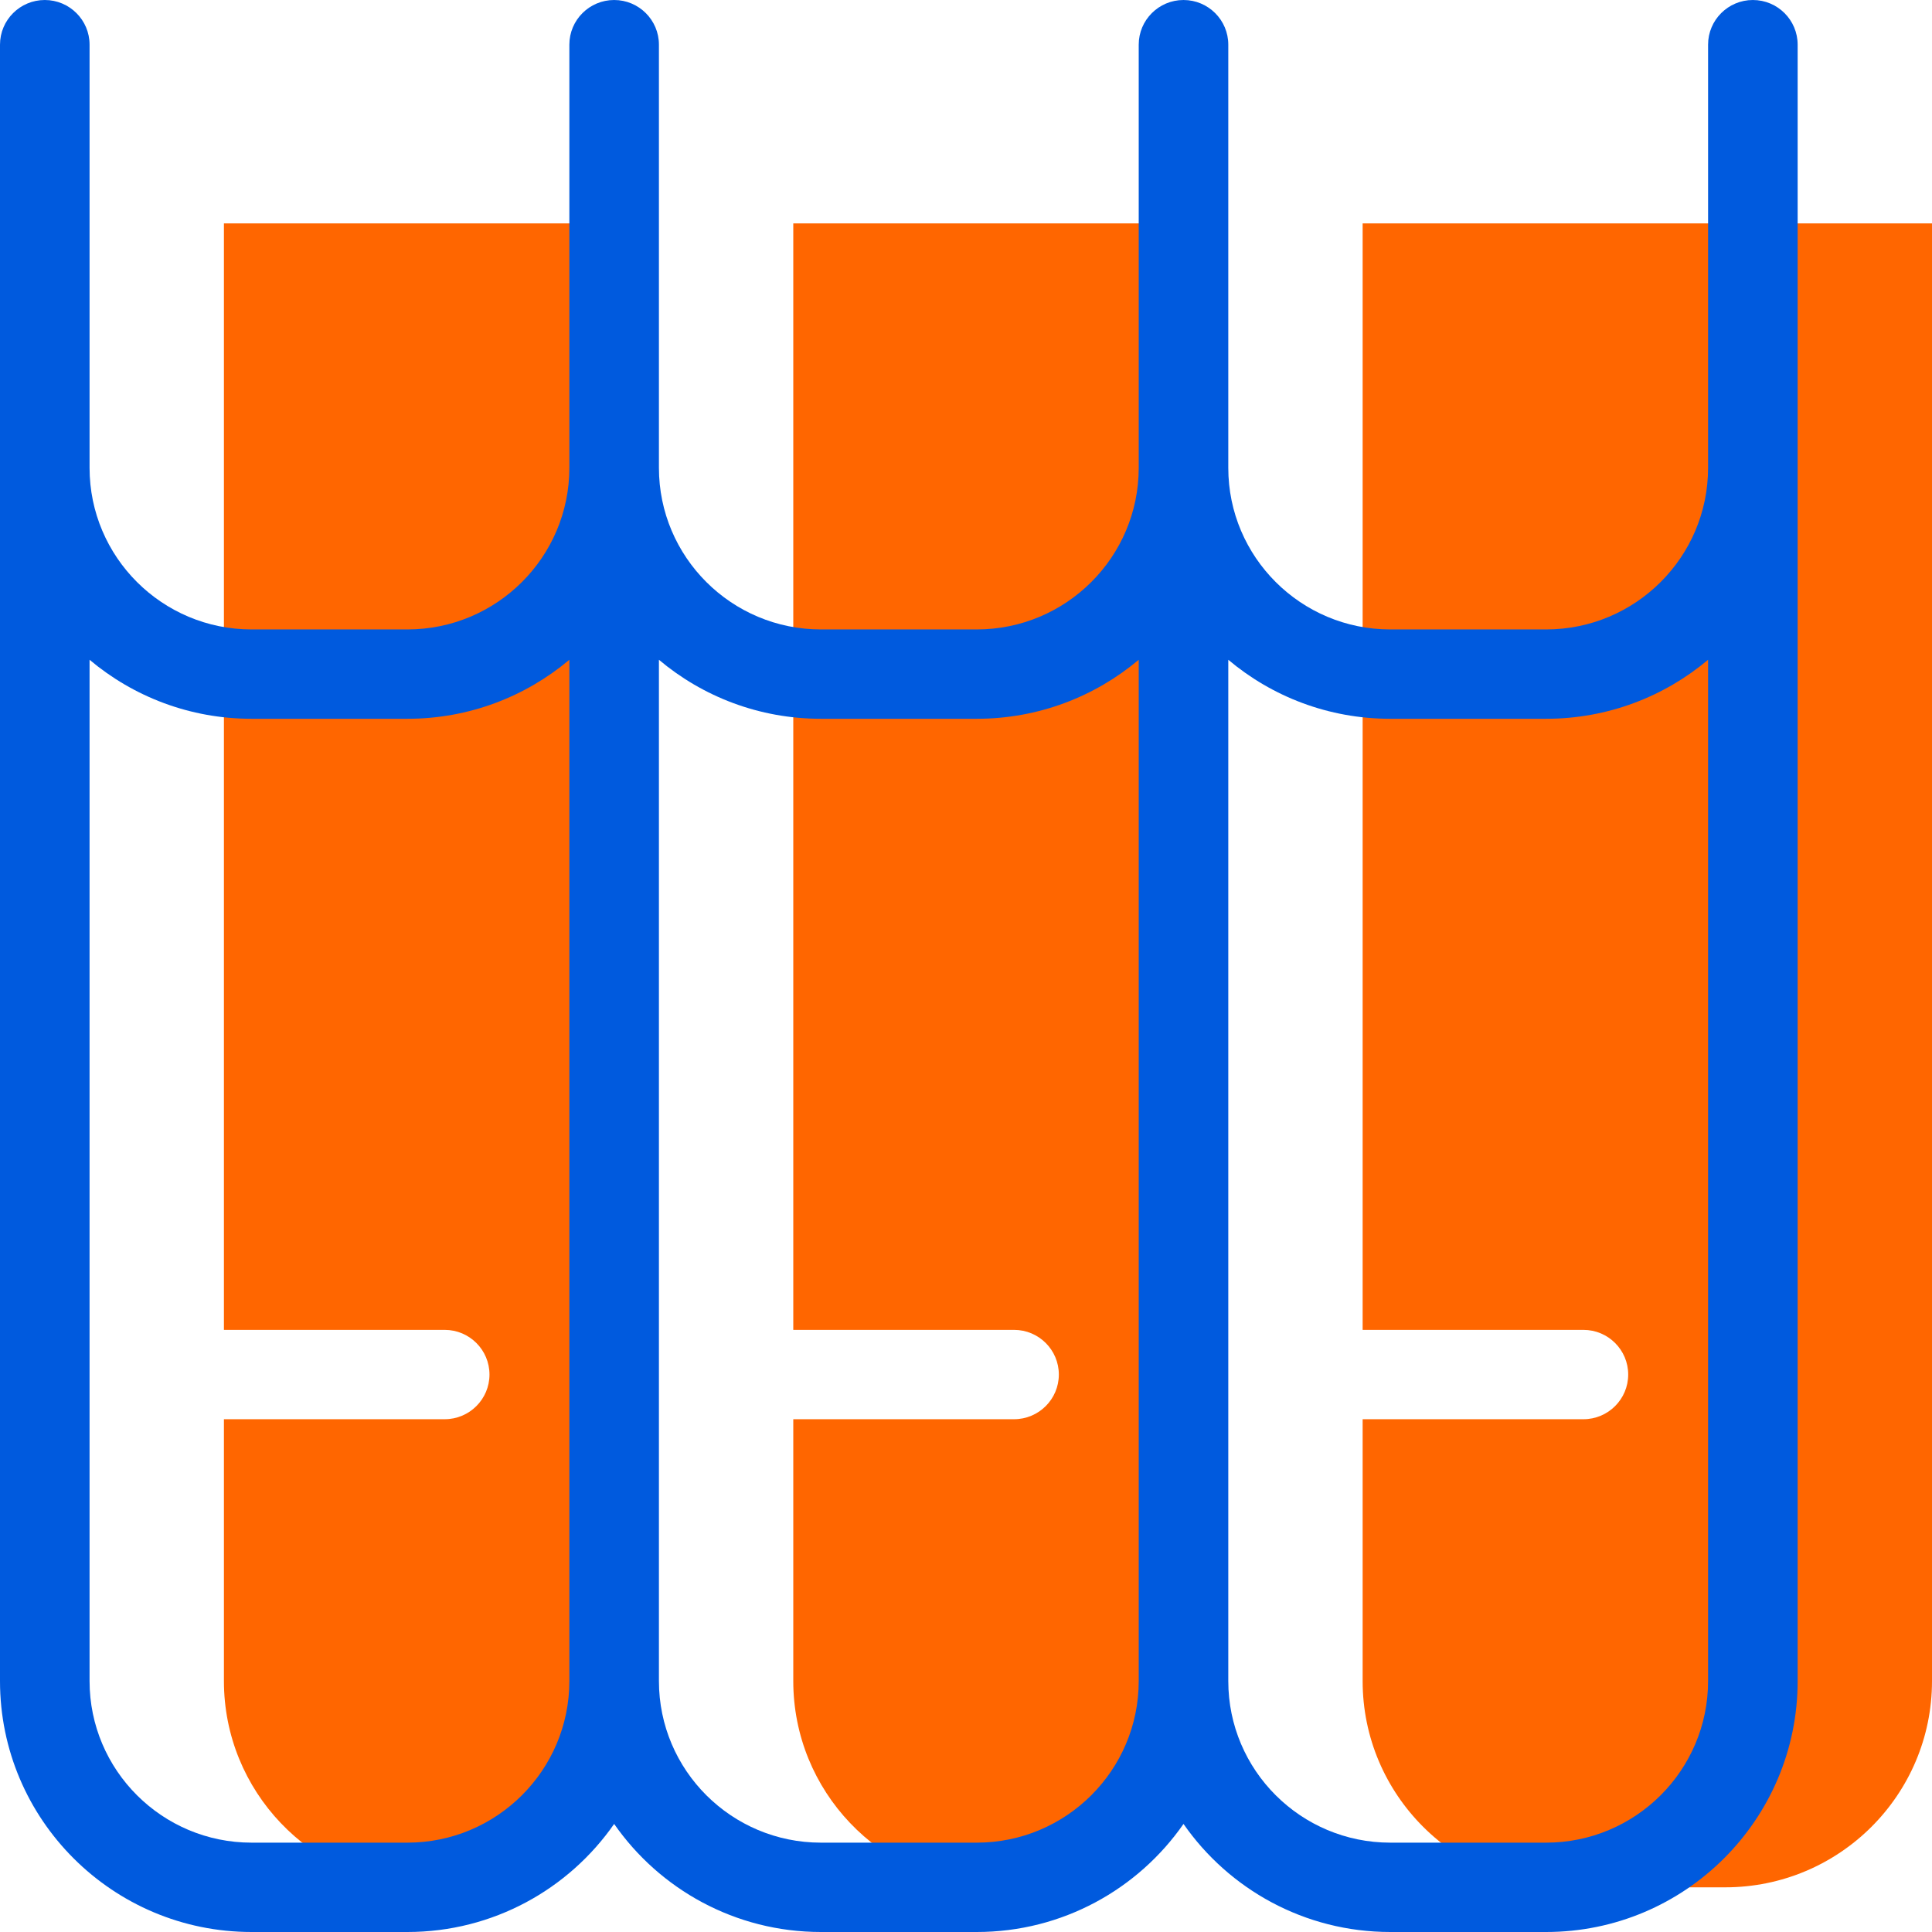 <?xml version="1.0" encoding="UTF-8" standalone="no"?><!DOCTYPE svg PUBLIC "-//W3C//DTD SVG 1.1//EN" "http://www.w3.org/Graphics/SVG/1.1/DTD/svg11.dtd"><svg width="100%" height="100%" viewBox="0 0 500 500" version="1.1" xmlns="http://www.w3.org/2000/svg" xmlns:xlink="http://www.w3.org/1999/xlink" xml:space="preserve" xmlns:serif="http://www.serif.com/" style="fill-rule:evenodd;clip-rule:evenodd;stroke-linejoin:round;stroke-miterlimit:2;"><rect id="musiconn-icon-series-color-120x120" x="0" y="0" width="500" height="500" style="fill:none;"/><clipPath id="_clip1"><rect id="musiconn-icon-series-color-120x1201" serif:id="musiconn-icon-series-color-120x120" x="0" y="0" width="500" height="500"/></clipPath><g clip-path="url(#_clip1)"><g><path d="M108.445,488.355c-28.132,-1.564 -50.494,-24.847 -50.494,-53.299l-0,-67.763l57.135,0c6.397,0 11.591,-5.18 11.591,-11.561c-0,-6.381 -5.194,-11.562 -11.591,-11.562l-57.135,0l-0,-286.362l100.989,0l-0,377.248c-0,28.452 -22.362,51.735 -50.495,53.299Z" style="fill:#f60;"/><path d="M255.795,488.355c-28.133,-1.564 -50.495,-24.847 -50.495,-53.299l0,-67.763l57.136,0c6.397,0 11.59,-5.18 11.59,-11.561c0,-6.381 -5.193,-11.562 -11.59,-11.562l-57.136,0l0,-286.362l100.99,0l-0,377.248c-0,28.452 -22.362,51.735 -50.495,53.299Z" style="fill:#f60;"/><path d="M352.65,344.17l0,-286.362l147.35,0l0,377.248c0,29.463 -23.979,53.382 -53.514,53.382l-40.322,0c-29.535,0 -53.514,-23.919 -53.514,-53.382l0,-67.763l57.136,0c6.397,0 11.59,-5.18 11.59,-11.561c0,-6.381 -5.193,-11.562 -11.59,-11.562l-57.136,0Z" style="fill:#f60;"/><path d="M0,435.056l0,-423.494c-0,-6.381 5.193,-11.562 11.59,-11.562c6.397,-0 11.59,5.181 11.59,11.562l0,109.516c0,23.081 18.786,41.82 41.924,41.82l40.322,0c23.138,0 41.924,-18.739 41.924,-41.82l-0,-109.516c-0,-6.381 5.193,-11.562 11.59,-11.562c6.397,-0 11.59,5.181 11.59,11.562l0,109.516c0,23.081 18.785,41.82 41.924,41.82l40.322,0c23.138,0 41.924,-18.739 41.924,-41.82l-0,-109.516c-0,-6.381 5.193,-11.562 11.59,-11.562c6.396,-0 11.59,5.181 11.59,11.562l-0,109.516c-0,23.081 18.785,41.82 41.924,41.82l40.321,0c23.139,0 41.924,-18.739 41.924,-41.82l0,-109.516c0,-6.381 5.194,-11.562 11.59,-11.562c6.397,0 11.591,5.181 11.591,11.562l-0,423.494c-0,35.844 -29.173,64.944 -65.105,64.944l-40.321,0c-22.163,0 -41.754,-11.071 -53.514,-27.967c-11.761,16.896 -31.352,27.967 -53.514,27.967l-40.322,0c-22.163,0 -41.754,-11.071 -53.514,-27.967c-11.76,16.896 -31.351,27.967 -53.514,27.967l-40.322,0c-35.932,0 -65.104,-29.1 -65.104,-64.944Zm147.35,-264.306c-11.33,9.527 -25.96,15.271 -41.924,15.271l-40.322,0c-15.964,0 -30.594,-5.744 -41.924,-15.271l0,264.306c0,23.081 18.786,41.821 41.924,41.821l40.322,-0c23.138,-0 41.924,-18.74 41.924,-41.821l-0,-264.306Zm147.35,-0c-11.33,9.527 -25.96,15.271 -41.924,15.271l-40.322,0c-15.964,0 -30.594,-5.744 -41.924,-15.271l0,264.306c0,23.081 18.785,41.821 41.924,41.821l40.322,-0c23.138,-0 41.924,-18.74 41.924,-41.821l-0,-264.306Zm147.349,-0c-11.33,9.527 -25.959,15.271 -41.924,15.271l-40.321,0c-15.964,0 -30.594,-5.744 -41.924,-15.271l-0,264.306c-0,23.081 18.785,41.821 41.924,41.821l40.321,-0c23.139,-0 41.924,-18.74 41.924,-41.821l0,-264.306Z" style="fill:#005ade;"/></g></g></svg>